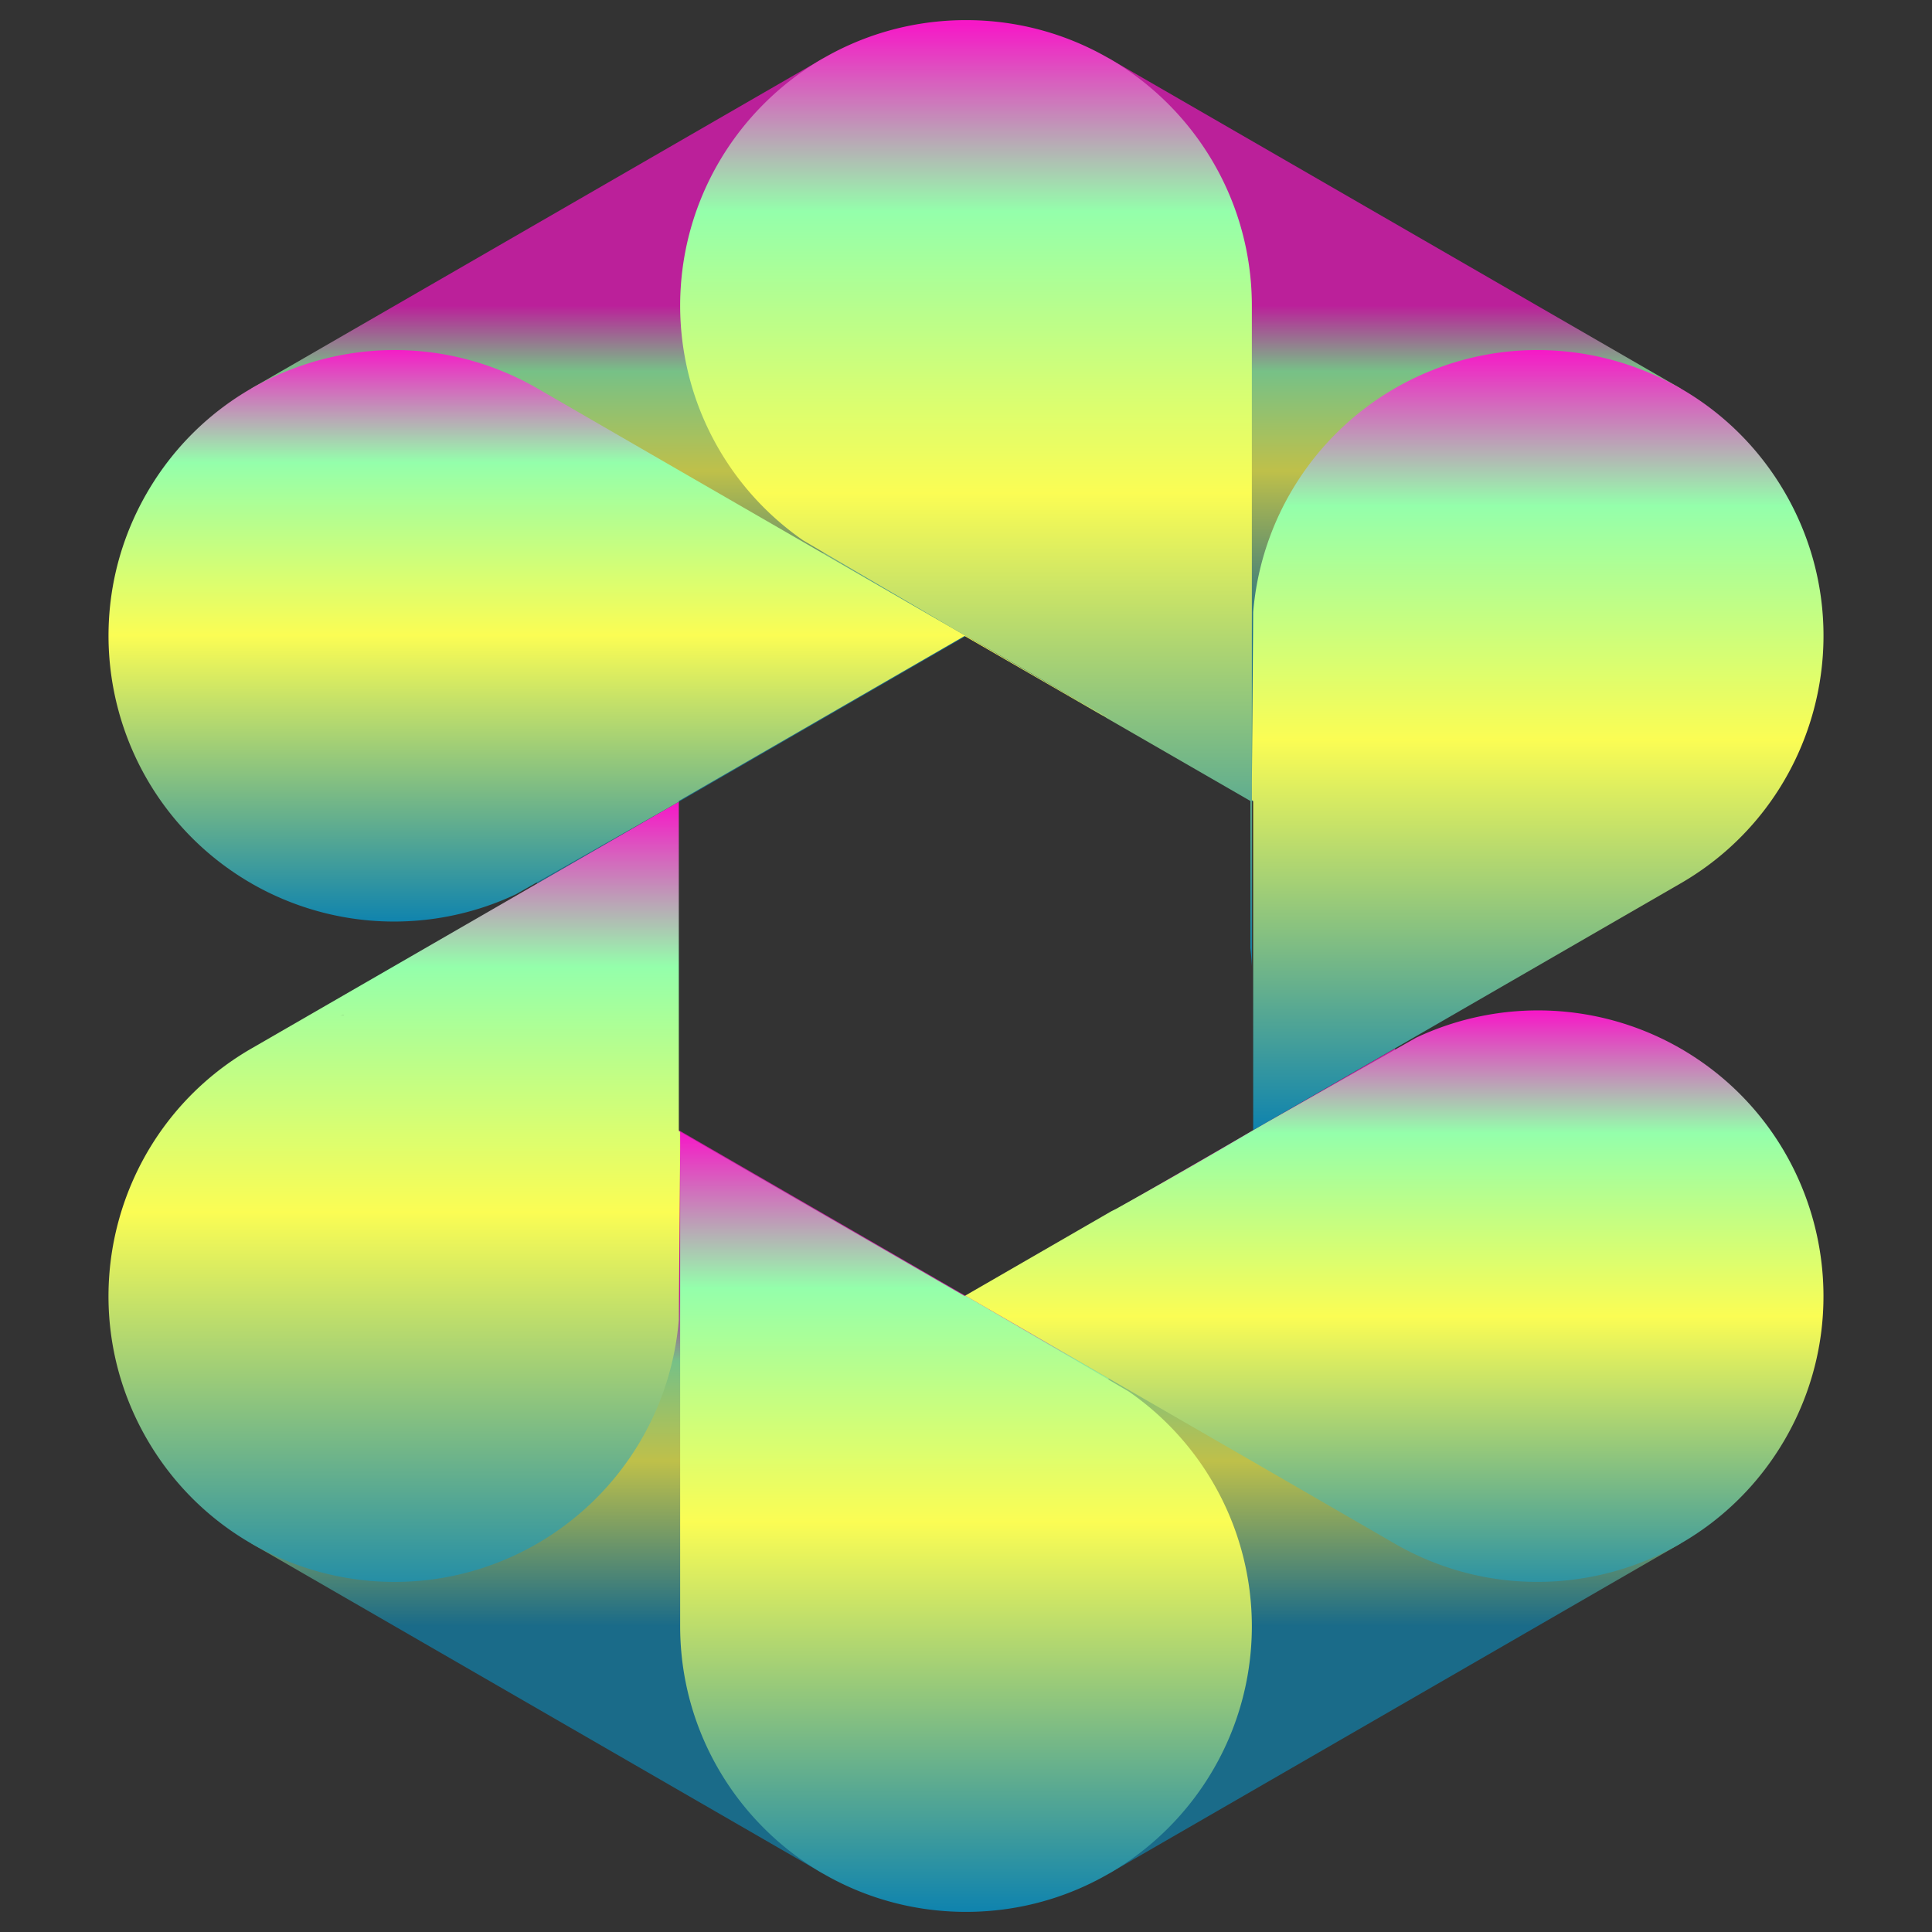 <?xml version="1.0" encoding="UTF-8" standalone="no"?>
<svg
   width="48"
   height="48"
   version="1.0"
   id="svg146"
   xmlns="http://www.w3.org/2000/svg"
   xmlns:svg="http://www.w3.org/2000/svg"
   xmlns:rdf="http://www.w3.org/1999/02/22-rdf-syntax-ns#"
   xmlns:cc="http://creativecommons.org/ns#"
   xmlns:dc="http://purl.org/dc/elements/1.1/">
  <rect width="100%" height="100%" fill="#333333" stroke="none"/>
  <defs
     id="defs116">
    <style
       id="current-color-scheme"
       type="text/css">
   .ColorScheme-Text { color: #0abdc6; } .ColorScheme-Highlight { color:#5294e2; }
  </style>
    <linearGradient
       id="arrongin"
       x1="0%"
       x2="0%"
       y1="0%"
       y2="100%">
      <stop
         offset="0%"
         style="stop-color:#dd9b44; stop-opacity:1"
         id="stop9192" />
      <stop
         offset="100%"
         style="stop-color:#ad6c16; stop-opacity:1"
         id="stop9194" />
    </linearGradient>
    <linearGradient
       id="aurora"
       x1="0%"
       x2="0%"
       y1="0%"
       y2="100%">
      <stop
         offset="0%"
         style="stop-color:#09D4DF; stop-opacity:1"
         id="stop9197" />
      <stop
         offset="100%"
         style="stop-color:#9269F4; stop-opacity:1"
         id="stop9199" />
    </linearGradient>
    <linearGradient
       id="cyberneon"
       x1="0%"
       x2="0%"
       y1="0%"
       y2="100%">
      <stop
         offset="0"
         style="stop-color:#0abdc6; stop-opacity:1"
         id="stop9202" />
      <stop
         offset="1"
         style="stop-color:#ea00d9; stop-opacity:1"
         id="stop9204" />
    </linearGradient>
    <linearGradient
       id="fitdance"
       x1="0%"
       x2="0%"
       y1="0%"
       y2="100%">
      <stop
         offset="0%"
         style="stop-color:#1AD6AB; stop-opacity:1"
         id="stop9207" />
      <stop
         offset="100%"
         style="stop-color:#329DB6; stop-opacity:1"
         id="stop9209" />
    </linearGradient>
    <linearGradient
       id="oomox"
       x1="0%"
       x2="0%"
       y1="0%"
       y2="100%">
      <stop
         offset="0%"
         style="stop-color:#0abdc6; stop-opacity:1"
         id="stop9212" />
      <stop
         offset="100%"
         style="stop-color:#b800ff; stop-opacity:1"
         id="stop9214" />
    </linearGradient>
    <linearGradient
       id="rainblue"
       x1="0%"
       x2="0%"
       y1="0%"
       y2="100%">
      <stop
         offset="0%"
         style="stop-color:#00F260; stop-opacity:1"
         id="stop9217" />
      <stop
         offset="100%"
         style="stop-color:#0575E6; stop-opacity:1"
         id="stop9219" />
    </linearGradient>
    <linearGradient
       id="sunrise"
       x1="0%"
       x2="0%"
       y1="0%"
       y2="100%">
      <stop
         offset="0%"
         style="stop-color: #FF8501; stop-opacity:1"
         id="stop9222" />
      <stop
         offset="100%"
         style="stop-color: #FFCB01; stop-opacity:1"
         id="stop9224" />
    </linearGradient>
    <linearGradient
       id="telinkrin"
       x1="0%"
       x2="0%"
       y1="0%"
       y2="100%">
      <stop
         offset="0%"
         style="stop-color: #b2ced6; stop-opacity:1"
         id="stop9227" />
      <stop
         offset="100%"
         style="stop-color: #6da5b7; stop-opacity:1"
         id="stop9229" />
    </linearGradient>
    <linearGradient
       id="60spsycho"
       x1="0%"
       x2="0%"
       y1="0%"
       y2="100%">
      <stop
         offset="0%"
         style="stop-color: #df5940; stop-opacity:1"
         id="stop9232" />
      <stop
         offset="25%"
         style="stop-color: #d8d15f; stop-opacity:1"
         id="stop9234" />
      <stop
         offset="50%"
         style="stop-color: #e9882a; stop-opacity:1"
         id="stop9236" />
      <stop
         offset="100%"
         style="stop-color: #279362; stop-opacity:1"
         id="stop9238" />
    </linearGradient>
    <linearGradient
       id="90ssummer"
       x1="0%"
       x2="0%"
       y1="0%"
       y2="100%">
      <stop
         offset="0%"
         style="stop-color: #f618c7; stop-opacity:1"
         id="stop9241" />
      <stop
         offset="20%"
         style="stop-color: #94ffab; stop-opacity:1"
         id="stop9243" />
      <stop
         offset="50%"
         style="stop-color: #fbfd54; stop-opacity:1"
         id="stop9245" />
      <stop
         offset="100%"
         style="stop-color: #0f83ae; stop-opacity:1"
         id="stop9247" />
    </linearGradient>
  </defs>
  <path
     d="M 9.798,15.8 V 32.199"
     fill="none"
     stroke-width="14.202"
     id="path120"
     class="ColorScheme-Text"
     style="display:inline;fill:none;fill-opacity:1;stroke:url(#90ssummer);opacity:0.7" />
  <path
     d="M 24,40.399 9.798,32.199"
     fill="none"
     stroke-width="14.202"
     id="path122"
     class="ColorScheme-Text"
     style="stroke:url(#90ssummer);opacity:0.7" />
  <path
     d="M 24,40.399 38.202,32.199"
     fill="none"
     stroke-width="14.202"
     id="path124"
     class="ColorScheme-Text"
     style="stroke:url(#90ssummer);opacity:0.7" />
  <path
     d="M 38.202,15.8 V 32.199"
     fill="none"
     stroke-width="14.202"
     id="path126"
     class="ColorScheme-Text"
     style="fill-opacity:1;fill:none;stroke:url(#90ssummer);opacity:0.7" />
  <path
     d="M 38.202,15.8 24,7.6"
     fill="none"
     stroke-width="14.202"
     id="path128"
     class="ColorScheme-Text"
     style="fill-opacity:1;fill:url(#90ssummer);stroke:url(#90ssummer);opacity:0.7" />
  <path
     d="M 9.798,15.8 24,7.601"
     fill="none"
     stroke-width="14.202"
     id="path130"
     class="ColorScheme-Text"
     style="stroke:url(#90ssummer);opacity:0.7" />
  <path
     id="path132"
     style="fill:url(#90ssummer);stroke-width:0.395;fill-opacity:1"
     class="ColorScheme-Text"
     d="M 16.898 28.119 L 16.898 40.398 C 16.898 44.32 20.078 47.5 24 47.5 C 27.922 47.5 31.102 44.32 31.102 40.398 A 7.101 7.101 0 0 0 28.047 34.574 L 24.395 32.428 L 24 32.199 A 165.467 165.467 0 0 1 23.982 32.189 L 23.965 32.199 L 16.898 28.119 z " />
  <path
     id="path134"
     style="fill:url(#90ssummer);stroke-width:0.395;stroke:none;fill-opacity:1"
     class="ColorScheme-Text"
     d="M 24 0.5 C 20.078 0.5 16.898 3.68 16.898 7.602 A 7.101 7.101 0 0 0 19.955 13.426 L 23.605 15.572 L 24 15.801 A 165.467 165.467 0 0 1 27.367 17.756 A 7.101 7.101 0 0 1 27.502 17.844 L 31.066 19.9 L 31.066 23.555 A 7.101 7.101 0 0 1 31.102 24 L 31.102 7.602 C 31.102 3.68 27.922 0.5 24 0.5 z " />
  <path
     id="path136"
     style="fill:url(#90ssummer);stroke-width:0.395;stroke:none;stroke-opacity:1;fill-opacity:1"
     class="ColorScheme-Text"
     d="M 16.865 19.92 L 9.797 24 L 8.193 24.926 L 6.248 26.049 C 2.851 28.009 1.687 32.354 3.648 35.75 C 5.609 39.147 9.952 40.311 13.348 38.35 A 7.101 7.101 0 0 0 16.865 32.791 L 16.898 28.555 L 16.898 28.119 L 16.865 28.1 L 16.865 19.92 z M 8.541 25.215 L 8.543 25.217 L 8.449 25.236 C 8.48 25.23 8.51 25.22 8.541 25.215 z " />
  <path
     id="path138"
     style="fill:url(#90ssummer);stroke-width:0.395;fill-opacity:1"
     class="ColorScheme-Text"
     d="M 38.354 8.699 C 37.098 8.671 35.82 8.976 34.652 9.65 A 7.101 7.101 0 0 0 31.135 15.209 L 31.102 19.445 L 31.102 19.881 L 31.135 19.9 L 31.135 28.08 L 38.201 24 L 39.807 23.072 L 41.752 21.949 C 45.149 19.988 46.313 15.646 44.352 12.25 C 43.065 10.021 40.751 8.753 38.354 8.699 z " />
  <path
     id="path140"
     style="fill:url(#90ssummer);stroke-width:0.395;fill-opacity:1"
     class="ColorScheme-Text"
     d="M 9.646 8.699 C 7.249 8.753 4.935 10.021 3.648 12.25 C 1.688 15.647 2.852 19.989 6.248 21.949 A 7.101 7.101 0 0 0 12.82 22.217 L 16.504 20.127 L 16.865 19.92 L 16.865 19.9 L 23.965 15.801 L 27.367 17.764 A 7.101 7.101 0 0 1 27.551 17.85 L 24 15.801 L 16.898 11.701 L 15.293 10.773 L 13.35 9.65 C 12.182 8.976 10.903 8.671 9.646 8.699 z " />
  <path
     id="path142"
     style="fill:url(#90ssummer);stroke-width:0.395;fill-opacity:1"
     class="ColorScheme-Text"
     d="M 38.5 25.109 A 7.101 7.101 0 0 0 35.18 25.783 L 31.496 27.873 L 31.102 28.1 A 165.46 165.46 0 0 1 27.725 30.037 A 7.101 7.101 0 0 1 27.617 30.09 L 23.982 32.189 L 24 32.199 L 31.102 36.299 L 32.707 37.227 L 34.65 38.35 C 38.047 40.31 42.391 39.146 44.352 35.75 C 46.312 32.353 45.148 28.01 41.752 26.049 A 7.101 7.101 0 0 0 38.5 25.109 z " />
</svg>
